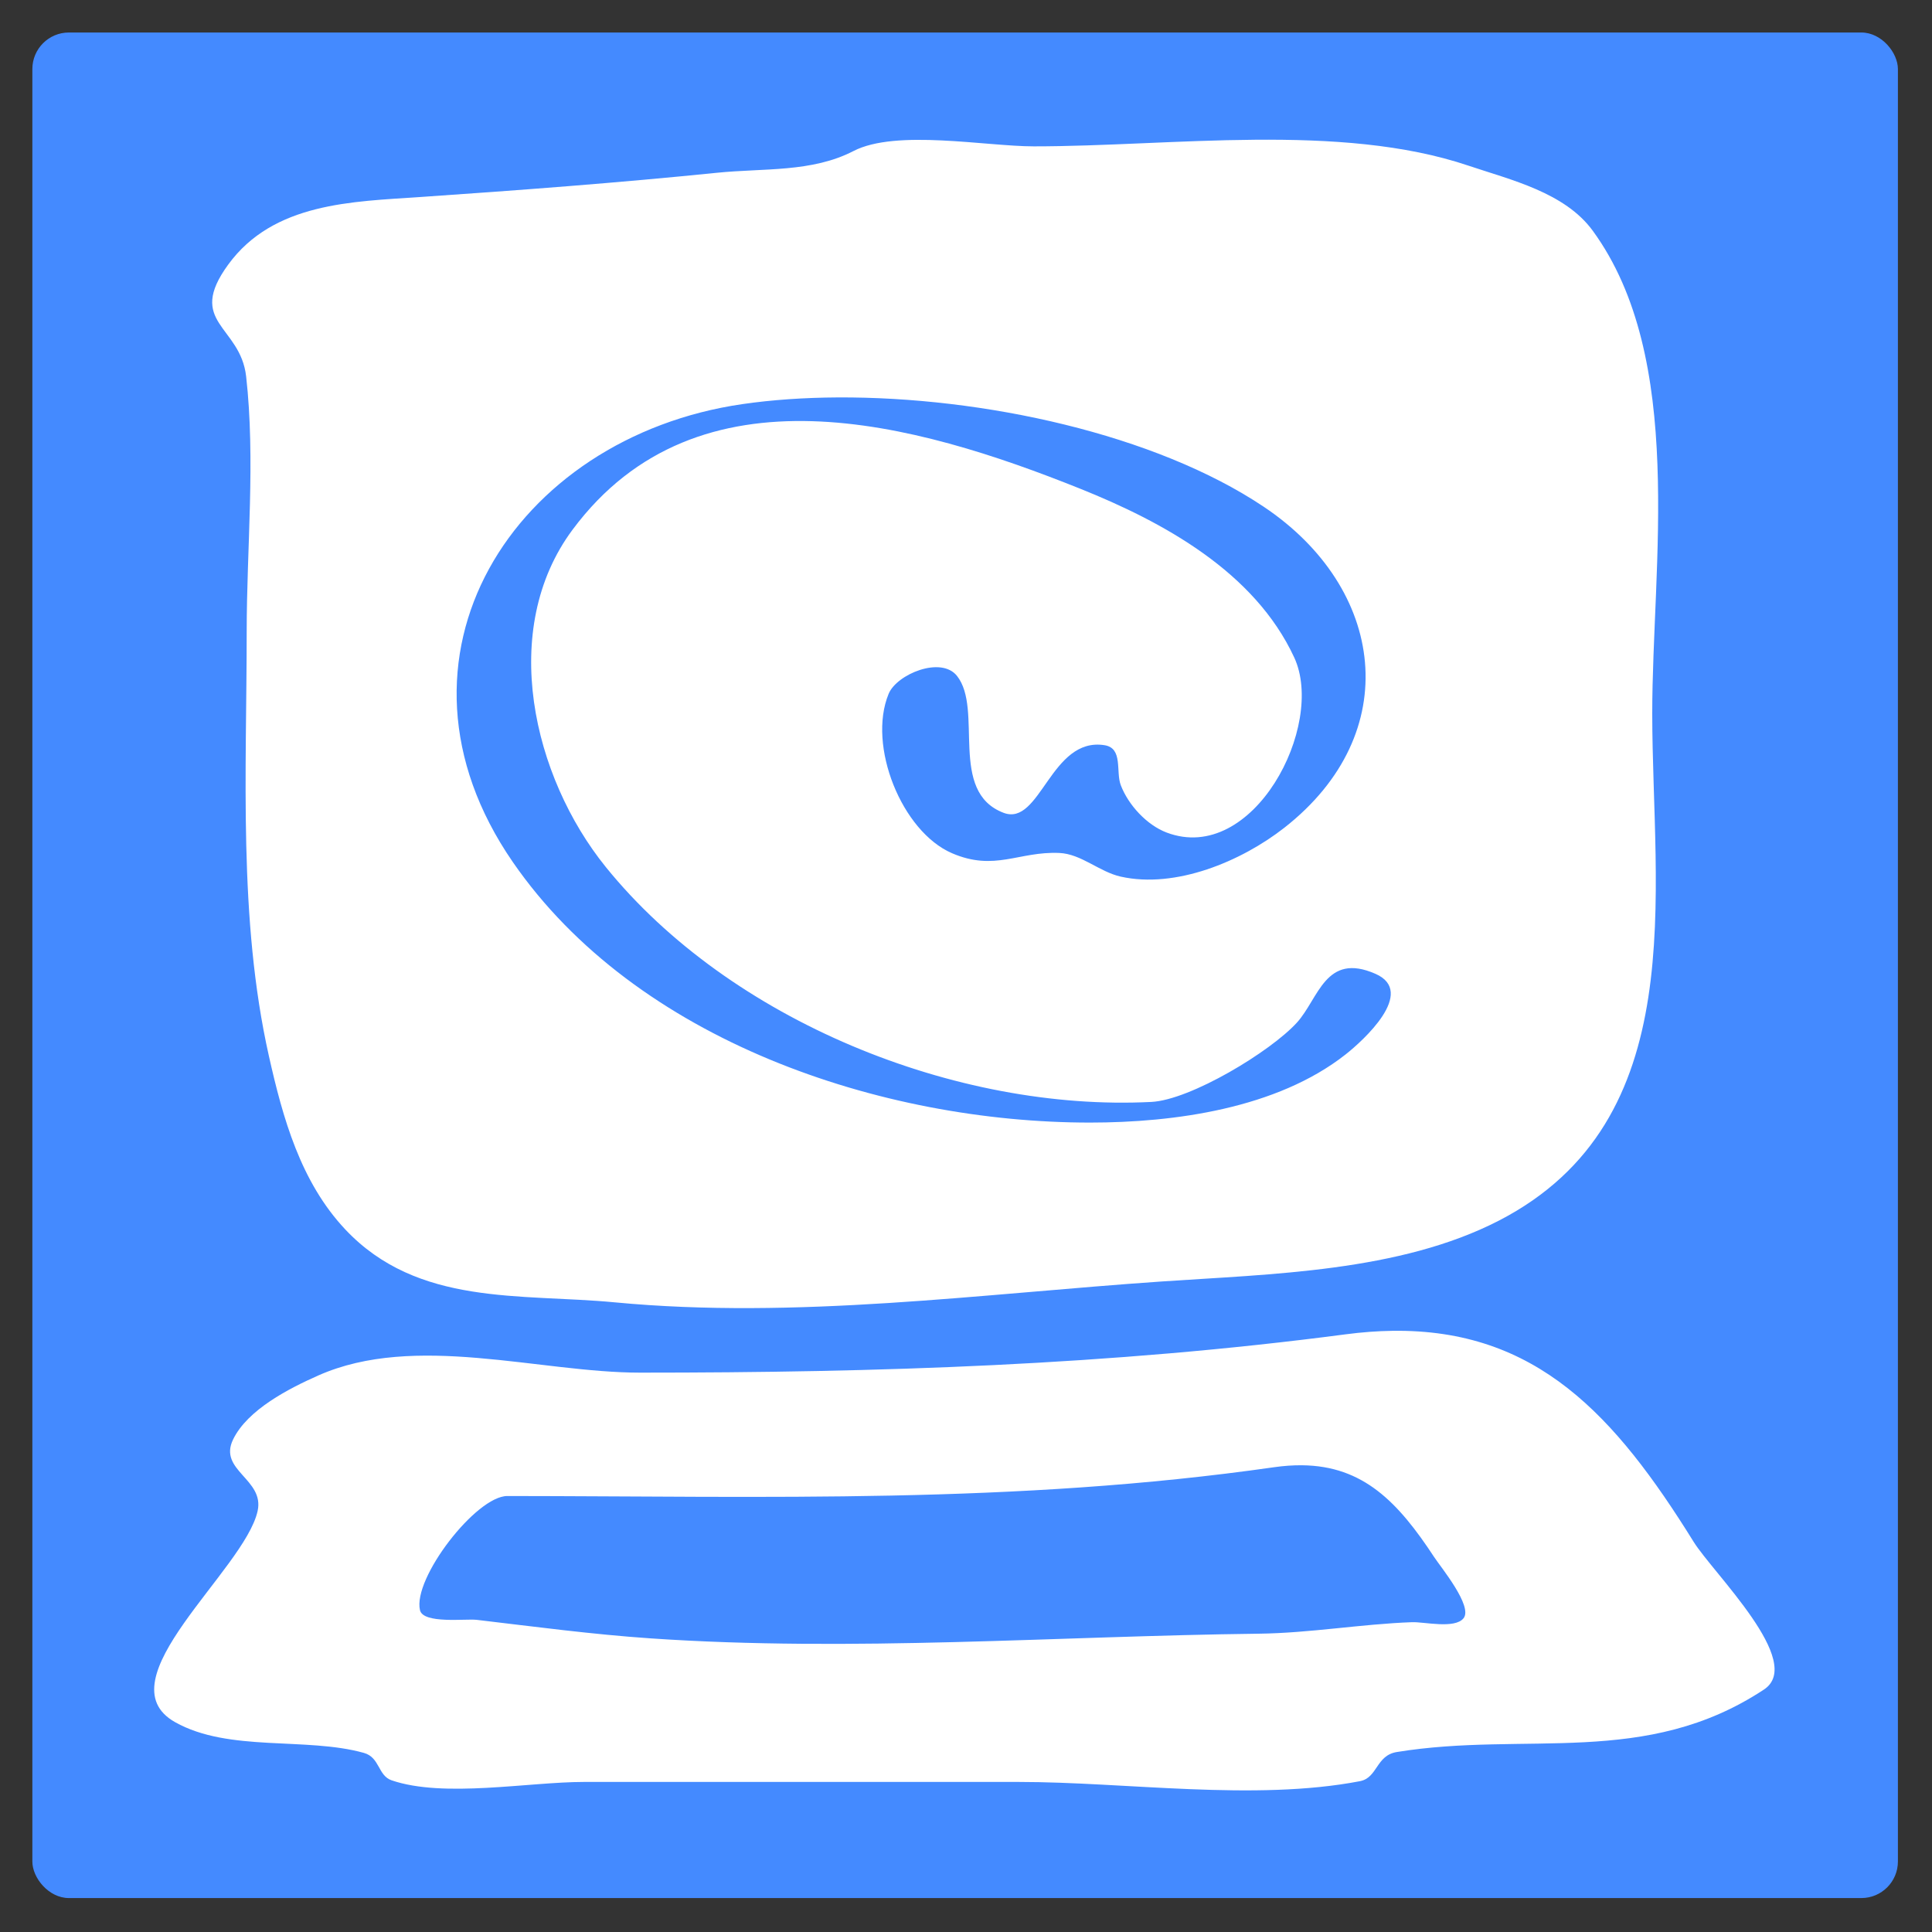 <?xml version="1.0" encoding="UTF-8" standalone="no" ?>
<!DOCTYPE svg PUBLIC "-//W3C//DTD SVG 1.1//EN" "http://www.w3.org/Graphics/SVG/1.1/DTD/svg11.dtd">
<svg xmlns="http://www.w3.org/2000/svg" xmlns:xlink="http://www.w3.org/1999/xlink" version="1.1" width="512" height="512" viewBox="0 0 756 756" xml:space="preserve">
<rect x="0" y="0" width="756" height="756" fill="#333333" stroke="none"/>
<desc>Created with Fabric.js 5.2.4</desc>
<defs>
</defs>
<g transform="matrix(1 0 0 1 540 540)" id="beef9158-5ec8-4a0c-8ee6-d6113704e99c"  >
<rect style="stroke: none; stroke-width: 1; stroke-dasharray: none; stroke-linecap: butt; stroke-dashoffset: 0; stroke-linejoin: miter; stroke-miterlimit: 4; fill: rgb(255,255,255); fill-rule: nonzero; opacity: 1; visibility: hidden;" vector-effect="non-scaling-stroke"  x="-540" y="-540" rx="0" ry="0" width="1080" height="1080" />
</g>
<g transform="matrix(1 0 0 1 540 540)" id="9a1bc3be-5fa4-4249-87bd-f588de4f9768"  >
</g>
<g transform="matrix(1 0 0 1 377.66 377.72)"  >
<g style="" vector-effect="non-scaling-stroke"   >
		<g transform="matrix(2 0 0 2 0 0)" id="rect30"  >
<rect style="stroke: none; stroke-width: 0.495; stroke-dasharray: none; stroke-linecap: butt; stroke-dashoffset: 0; stroke-linejoin: miter; stroke-miterlimit: 4; fill: rgb(68,138,255); fill-rule: nonzero; opacity: 1;" vector-effect="non-scaling-stroke"  x="-182.5" y="-182.5" rx="7.152" ry="7.152" width="365" height="365" />
</g>
		<g transform="matrix(1 0 0 1 -11.72 -94.45)" id="path33"  >
<path style="stroke: none; stroke-width: 2; stroke-dasharray: none; stroke-linecap: butt; stroke-dashoffset: 0; stroke-linejoin: miter; stroke-miterlimit: 4; fill: rgb(255,255,255); fill-rule: nonzero; opacity: 1;" vector-effect="non-scaling-stroke"  transform=" translate(-489.41, -406)" d="M 614.488 177.414 C 585.034 177.646 555.102 180 528 180 C 509.268 180 474.116 173.203 457.42 181.838 C 441.126 190.265 422.34 188.475 404 190.338 C 365.328 194.267 326.787 197.164 288 199.82 C 261.38 201.643 230.503 201.959 212.775 226.258 C 196.165 249.025 217.526 250.087 219.783 270.008 C 223.462 302.479 220 337.308 220 370 C 220 424.688 216.649 482.378 228.699 536 C 234.133 560.178 241.074 585.214 258.58 603.814 C 286.961 633.966 327.183 628.836 364 632.34 C 434.958 639.092 507.266 629.022 578 624.18 C 620.728 621.252 671.094 620.425 710 600.359 C 785.886 561.219 770.028 472.564 770 402 C 769.978 343.794 783.188 263.015 746.734 213.035 C 735.774 198.011 714.657 193.138 698.107 187.561 C 672.918 179.072 643.943 177.182 614.488 177.414 z M 451.285 278.244 C 508.182 277.945 575.515 292.609 617.996 321.039 C 665.52 352.844 673.38 409.6 625.996 446.66 C 609.198 459.798 583.474 470.566 561.996 465.752 C 553.624 463.874 546.586 456.878 537.996 456.498 C 522.096 455.796 512.776 463.822 495.996 456.596 C 476.36 448.14 462.807 414.551 471.201 394.217 C 474.363 386.559 491.701 379.351 497.939 387.207 C 508.387 400.365 494.41 432.527 516.182 440.791 C 530.61 446.267 534.582 411.008 555.67 414.326 C 563.028 415.484 559.995 424.656 562.043 430 C 565.003 437.722 572.196 445.568 579.996 448.514 C 613.826 461.292 642.274 406.694 629.904 380 C 614.368 346.477 578.658 326.981 545.996 313.9 C 482.016 288.279 396.706 263.865 347.518 330 C 318.465 369.062 331.974 426.708 360.52 462 C 409.142 522.116 497.53 557.794 573.996 553.92 C 589.342 553.142 620.655 534.203 630.951 522.883 C 639.497 513.483 642.085 495.185 661.699 503.795 C 677.957 510.935 656.702 530.072 649.994 535.348 C 623.118 556.498 583.004 562 549.996 562 C 468.354 562 372.37 530.03 324.102 460 C 268.982 380.028 324.589 293.804 413.996 280.857 C 425.581 279.18 438.155 278.313 451.285 278.244 z" stroke-linecap="round" />
</g>
		<g transform="matrix(1 0 0 1 -0.29 232.94)" id="path39"  >
<path style="stroke: none; stroke-width: 2; stroke-dasharray: none; stroke-linecap: butt; stroke-dashoffset: 0; stroke-linejoin: miter; stroke-miterlimit: 4; fill: rgb(255,255,255); fill-rule: nonzero; opacity: 1;" vector-effect="non-scaling-stroke"  transform=" translate(-500.84, -733.38)" d="M 668.336 643.477 C 662.507 643.557 656.405 644.006 650 644.848 C 557.68 656.976 466.83 659.842 374 659.842 C 334.445 659.842 285.901 644.141 248 660.957 C 236.583 666.023 220.352 674.282 214.674 685.998 C 208.783 698.152 227.053 701.474 224.275 714 C 219.131 737.202 163.191 780.431 192.01 796.623 C 213.036 808.437 243.238 802.313 265.854 808.637 C 272.152 810.399 271.306 817.509 276.705 819.363 C 297.122 826.373 330.359 820 352 820 L 522 820 C 564.108 820 614.349 827.631 655.627 819.703 C 662.581 818.367 661.855 809.629 670.039 808.297 C 720.711 800.045 767.329 814.46 813.703 783.852 C 829.975 773.112 793.836 738.344 786.172 726 C 755.448 676.522 724.682 642.703 668.336 643.477 z M 632.961 696.086 C 656.977 696.335 670.599 710.58 684.658 732 C 687.276 735.988 699.902 751.257 696.166 755.943 C 692.758 760.219 680.742 757.318 676 757.49 C 655.976 758.222 636.016 761.754 616 761.992 C 537.304 762.928 456.724 769.212 378 763.82 C 355.281 762.266 332.628 759.242 310 756.57 C 305.765 756.07 289.086 758.239 287.812 752.795 C 284.901 740.349 309.791 708.107 322.002 708.117 C 423.728 708.201 520.668 711.339 622 696.855 C 625.887 696.3 629.53 696.05 632.961 696.086 z" stroke-linecap="round" />
</g>
</g>
</g>
</svg>